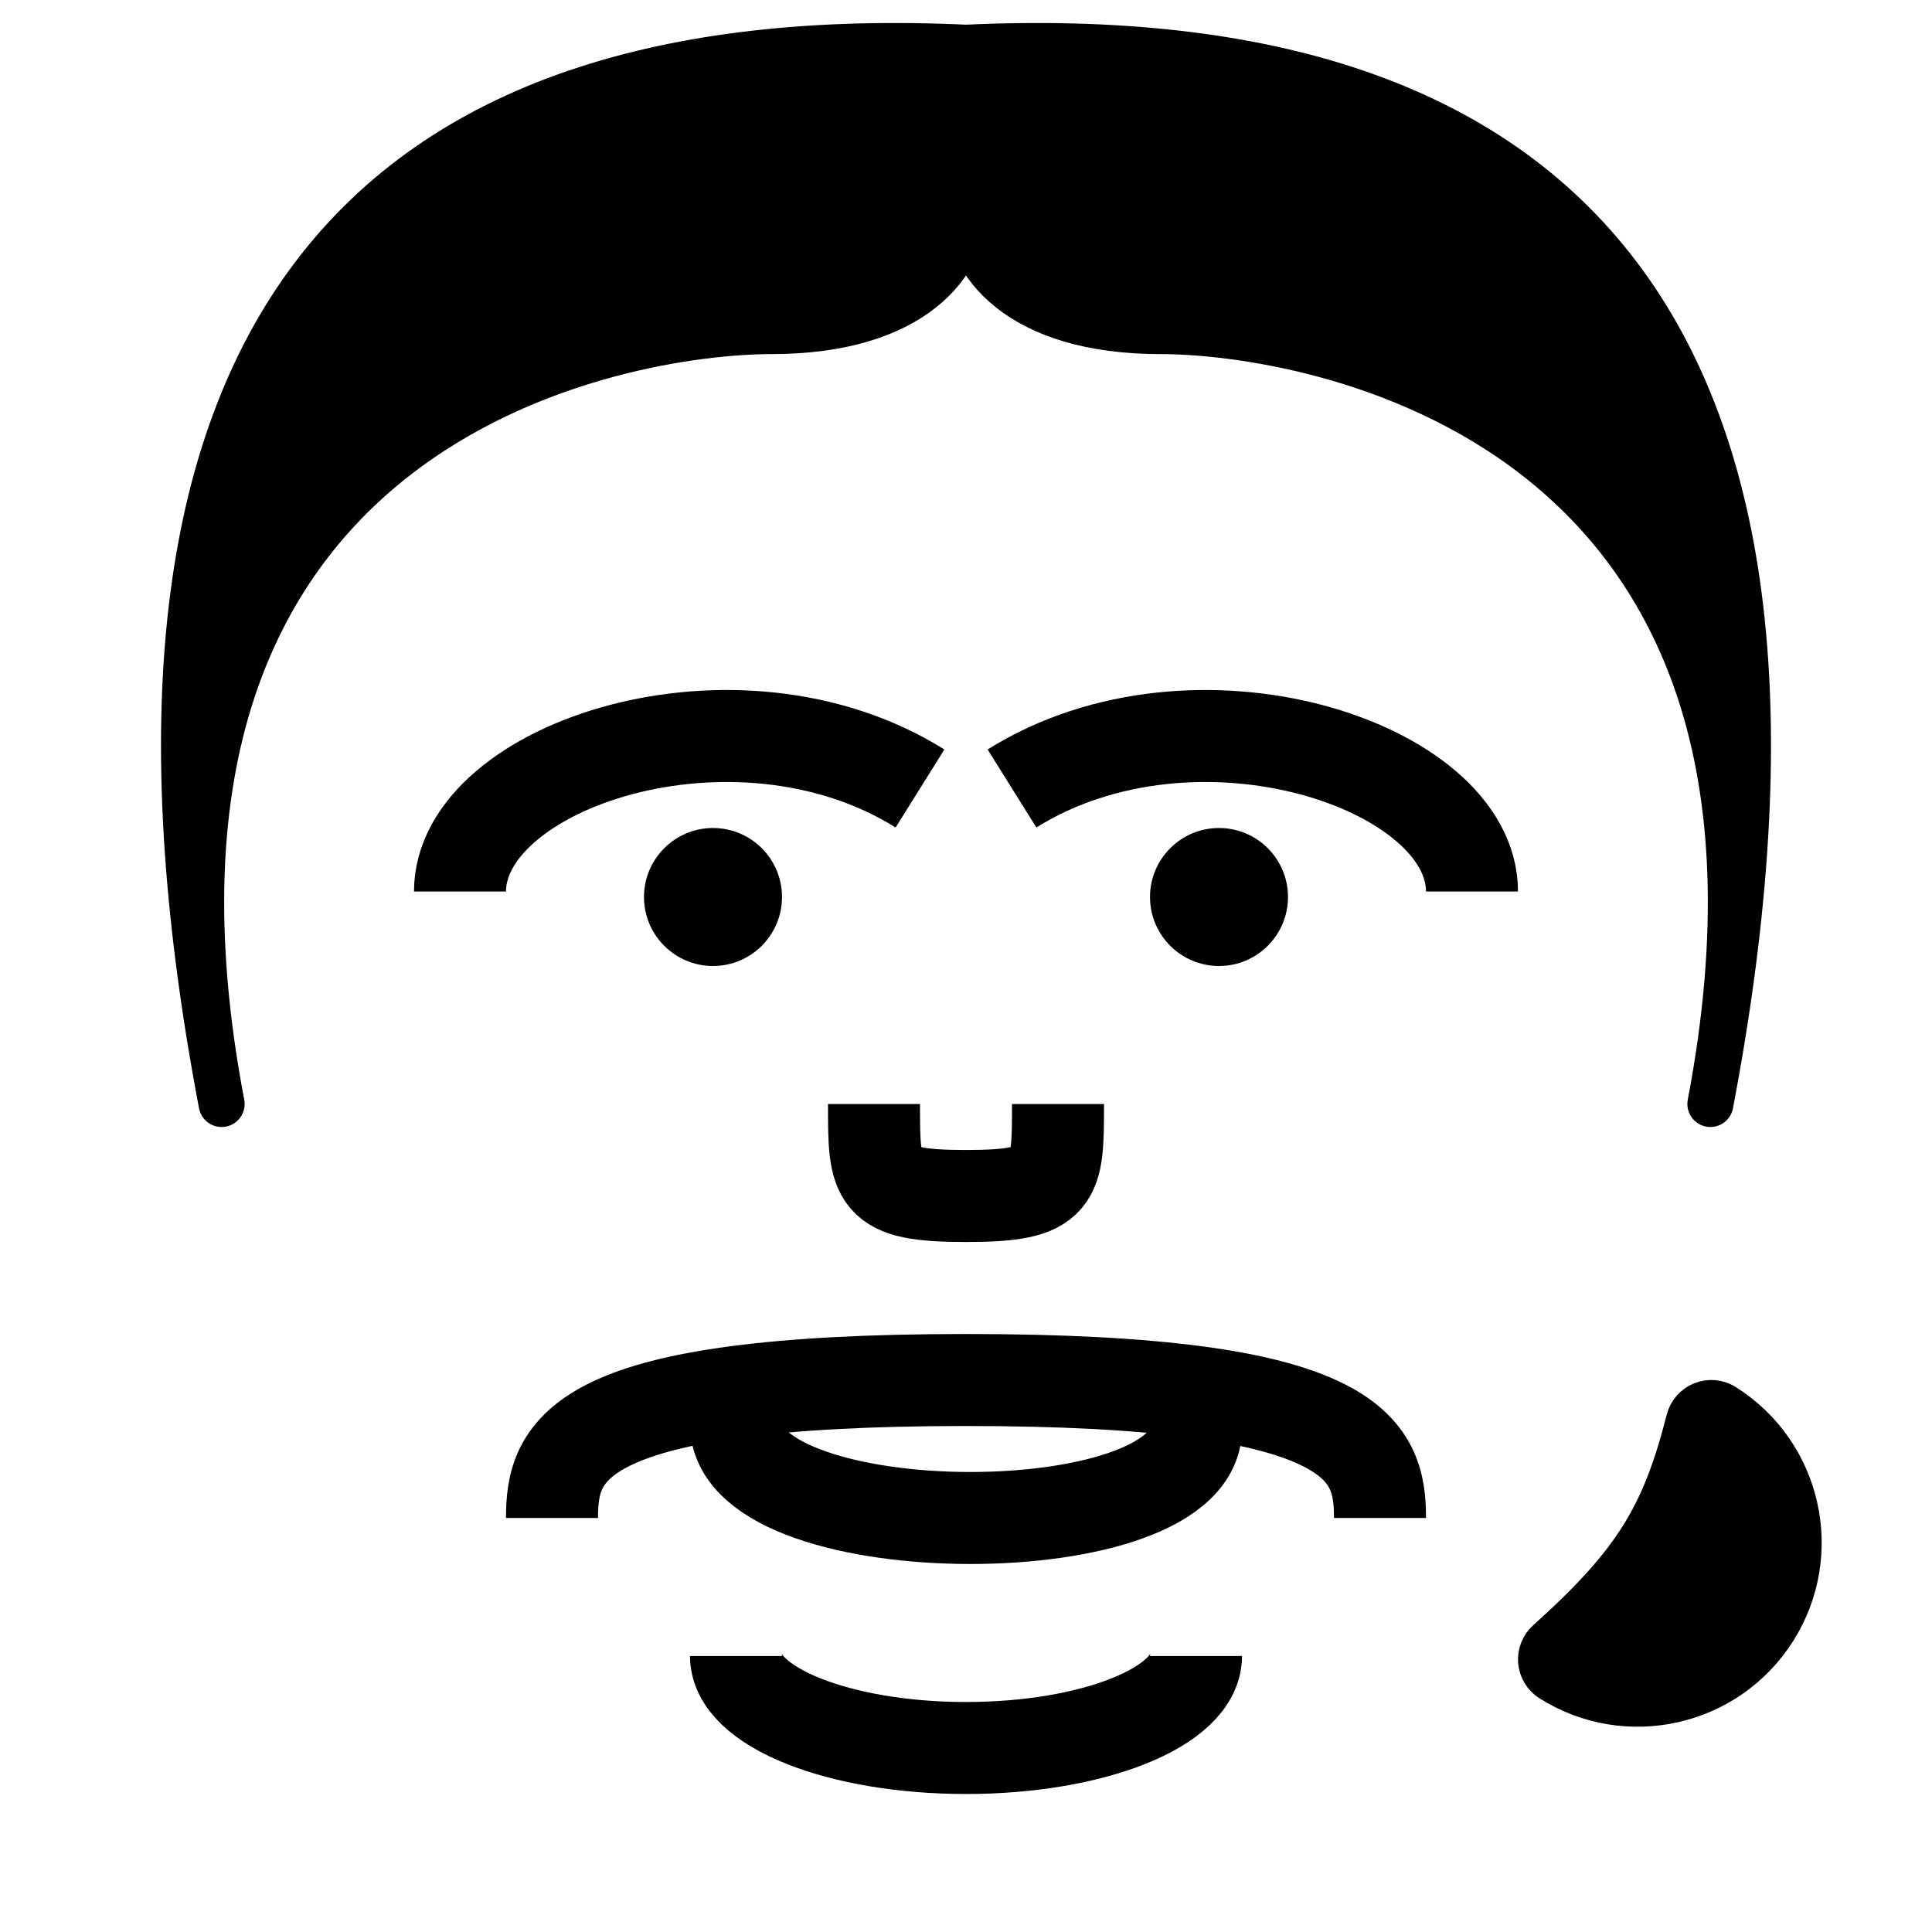<svg width="42" height="42" viewBox="0 0 42 42" fill="none" xmlns="http://www.w3.org/2000/svg">
  <rect x="0" y="0" width="42" height="42" fill="rgba(0,0,0,0)"/>
  <path d="M4.818 24C1.62 7.198 7.964 0.435 21 1.037V4.397C21 5.71 19.852 7.198 16.762 7.198C13.672 7.198 1.962 8.997 4.818 24Z" fill="black" stroke="black" stroke-linejoin="round"/>
  <path d="M37.182 24C40.38 7.198 34.036 0.435 21 1.037V4.397C21 5.71 22.148 7.198 25.238 7.198C28.328 7.198 40.038 8.997 37.182 24Z" fill="black" stroke="black" stroke-linejoin="round"/>
  <path d="M10 19.381C10 16.641 16 14.641 20 17.141" stroke="black" stroke-width="2" stroke-linejoin="round" fill="none"/>
  <path d="M32 19.381C32 16.641 26 14.641 22 17.141" stroke="black" stroke-width="2" stroke-linejoin="round" fill="none"/>
  <path d="M17 19.5C17 20.328 16.328 21 15.5 21C14.672 21 14 20.328 14 19.5C14 18.672 14.672 18 15.5 18C16.328 18 17 18.672 17 19.5Z" fill="black"/>
  <path d="M23 24C23 25.657 23 26 21 26C19 26 19 25.657 19 24" stroke="black" stroke-width="2" fill="none"/>
  <path d="M28 19.5C28 20.328 27.328 21 26.5 21C25.672 21 25 20.328 25 19.5C25 18.672 25.672 18 26.5 18C27.328 18 28 18.672 28 19.5Z" fill="black"/>
  <path d="M26 36C26 37.105 23.761 38 21 38C18.239 38 16 37.105 16 36" stroke="black" stroke-width="2" stroke-linejoin="round" fill="none"/>
  <path d="M30 33C30 31.5 29.5 30 21 30C12.5 30 12 31.5 12 33" stroke="black" stroke-width="2" stroke-linejoin="round" fill="none"/>
  <path d="M37.469 30.577C37.334 30.492 37.166 30.476 37.017 30.535C36.869 30.595 36.757 30.722 36.718 30.877C36.448 31.939 36.157 32.709 35.711 33.423C35.262 34.141 34.639 34.828 33.666 35.702C33.549 35.807 33.489 35.96 33.502 36.116C33.515 36.272 33.601 36.413 33.733 36.497C35.368 37.528 37.529 37.04 38.561 35.405C39.593 33.77 39.104 31.609 37.469 30.577Z" fill="black" stroke="black" stroke-linejoin="round"/>
  <path d="M16 31C16.116 33.662 26.125 33.671 25.999 31" stroke="black" stroke-width="2" fill="none"/>
</svg>
